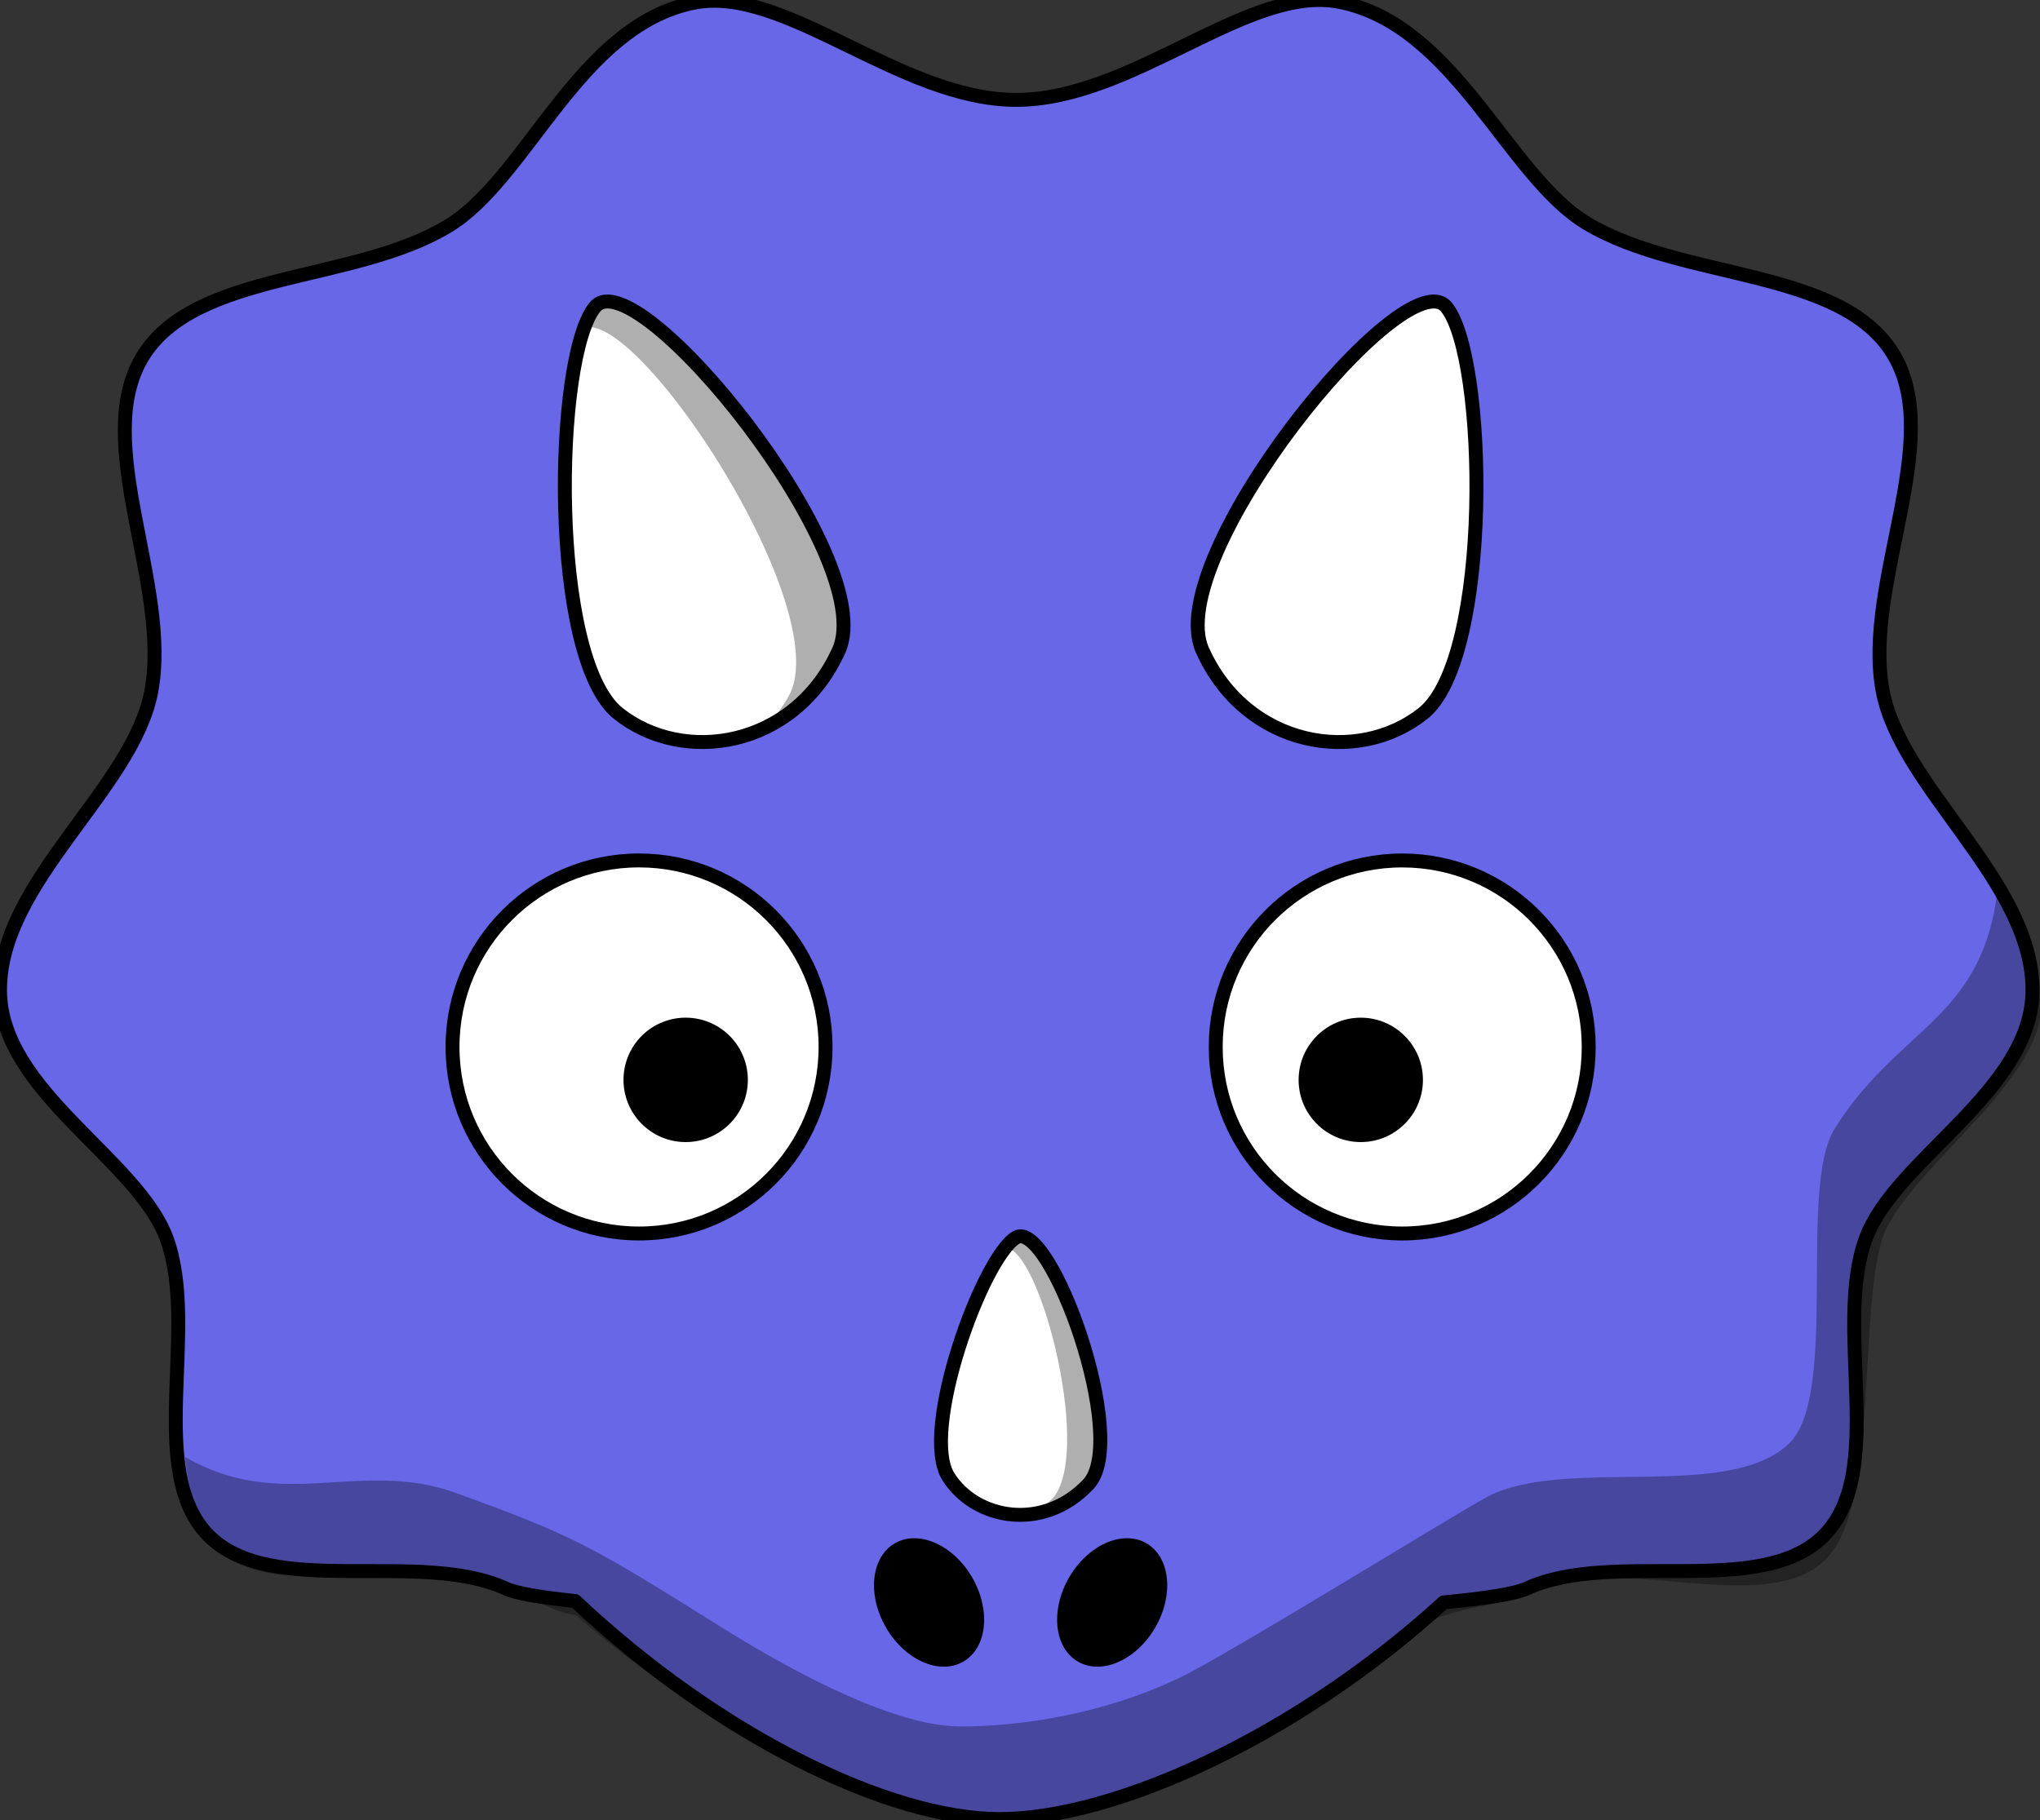 <svg version="1.1" xmlns="http://www.w3.org/2000/svg" xmlns:xlink="http://www.w3.org/1999/xlink" xmlns:sketchjs="https://sketch.io/dtd/" sketchjs:metadata="eyJuYW1lIjoiRHJhd2luZyIsInN1cmZhY2UiOnsibWV0aG9kIjoiZmlsbCIsImJsZW5kIjoibm9ybWFsIiwiZW5hYmxlZCI6dHJ1ZSwib3BhY2l0eSI6MSwidHlwZSI6InBhdHRlcm4iLCJwYXR0ZXJuIjp7InR5cGUiOiJwYXR0ZXJuIiwicmVmbGVjdCI6Im5vLXJlZmxlY3QiLCJyZXBlYXQiOiJyZXBlYXQiLCJzbW9vdGhpbmciOmZhbHNlLCJzcmMiOiJ0cmFuc3BhcmVudExpZ2h0Iiwic3giOjEsInN5IjoxLCJ4MCI6MC41LCJ4MSI6MSwieTAiOjAuNSwieTEiOjF9fSwiY2xpcFBhdGgiOnsiZW5hYmxlZCI6dHJ1ZSwic3R5bGUiOnsic3Ryb2tlU3R5bGUiOiJibGFjayIsImxpbmVXaWR0aCI6MX19LCJkZXNjcmlwdGlvbiI6Ik1hZGUgd2l0aCBTa2V0Y2hwYWQiLCJtZXRhZGF0YSI6e30sImV4cG9ydERQSSI6NzIsImV4cG9ydEZvcm1hdCI6InBuZyIsImV4cG9ydFF1YWxpdHkiOjAuOTUsInVuaXRzIjoicHgiLCJ3aWR0aCI6MjU2MCwiaGVpZ2h0IjoxMzE1LCJwYWdlcyI6W3sid2lkdGgiOjI1NjAsImhlaWdodCI6MTMxNX1dLCJ1dWlkIjoiN2RhZmQ2YTAtMzRkOS00YjdiLWEyNzktMmNiMjFjYTVkMDNlIn0=" width="586" height="523" sketchjs:version="2021.4.25.11" style=""><rect width="100%" height="100%" fill="#333333" stroke="none"/><rect id="backgroundrect" width="100%" height="100%" x="0" y="0" fill="none" stroke="none"/>

<g class="currentLayer" style=""><title>Layer 1</title>
<g class=""><path d="M583.847,284.477 c0,-31.278 -37.893,-58.058 -43.063,-86.064 c-5.673,-30.862 18.08,-71.893 3.074,-96.647 c-15.034,-24.823 -60.305,-21.07 -87.914,-37.51 c-22.859,-13.595 -37.865,-57.281 -71.315,-63.736 c-26.1,-5.041 -59.159,28.177 -92.72,28.177 c-33.394,0 -66.464,-33.114 -92.55,-27.925 C166.226,7.362 151.566,51.14 128.744,64.947 c-27.266,16.493 -72.581,12.723 -87.741,37.482 c-15.096,24.656 8.325,65.745 2.414,96.415 C38.036,226.766 -0.008,253.305 0,284.477 c-0.008,28.951 39.598,48.596 47.908,71.482 c9.389,25.849 -6.229,66.816 11.997,85.259 c18.072,18.304 60.422,3.828 85.323,15.202 c3.043,1.397 10.074,2.599 19.989,3.605 c40.808,38.452 89.892,62.652 121.914,62.652 c33.226,0 85.65,-23.976 127.567,-62.261 c11.988,-1.118 20.483,-2.431 23.893,-3.996 c24.899,-11.373 67.263,3.102 85.343,-15.202 c18.22,-18.443 2.599,-59.41 11.988,-85.259 c8.3,-22.887 47.925,-42.532 47.925,-71.482 z" sketchjs:uid="19" style="stroke: rgb(0, 0, 0); stroke-width: 4px; stroke-linecap: round; stroke-linejoin: round;" stroke-width="0" id="svg_20" class="" fill="#6767e7" fill-opacity="1"/><path d="M574.011,254.096 c-4.08,39.156 -28.364,40.414 -46.975,70.175 c-10.703,17.102 1.397,76.708 -13.19,90.569 c-13.525,12.882 -44.544,7.964 -68.185,10.451 c-7.042,0.755 -13.441,2.124 -18.499,4.834 c-9.194,4.918 -73.718,44.851 -87.858,51.726 c-22.523,10.926 -46.779,14.224 -63.518,14.224 c-17.577,0 -45.041,-13.777 -68.626,-28.559 c-37.348,-23.362 -42.006,-26.156 -76.208,-38.536 c-27.523,-9.948 -49.892,5.785 -77.792,-10.34 c5.894,55.582 47.905,23.054 93.221,36.719 c3.485,1.062 10.091,7.685 19.03,8.691 c41.232,36.104 90.806,58.6 121.749,58.6 c30.991,0 78.133,-20.875 118.122,-54.716 c14.643,-7.014 27.078,-6.623 32.416,-9.781 c24.116,-14.168 72.852,9.445 88.752,-12.491 c12.575,-17.326 7.713,-66.396 13.944,-88.808 c5.337,-19.142 45.969,-44.963 45.969,-67.933 c0,-17.41 -9.25,-18.312 -12.352,-34.825 z" sketchjs:uid="20" style="fill-opacity: 0.314;" stroke-width="0" id="svg_21" class=""/><g sketchjs:uid="21" stroke-width="0" id="svg_22" class="">
			<path d="M456.364,300.853 c0.028,29.565 -23.976,53.57 -53.57,53.57 s-53.598,-24.004 -53.57,-53.598 c-0.028,-29.591 23.976,-53.587 53.57,-53.584 c29.593,0.006 53.598,23.999 53.57,53.612 z" sketchjs:uid="22" style="fill: #fff; stroke: #000; stroke-width: 4; stroke-linecap: round; stroke-linejoin: round;" stroke-width="0" id="svg_23"/>
			<path d="M408.746,310.298 c0,9.864 -7.992,17.857 -17.857,17.857 s-17.857,-7.992 -17.857,-17.857 s7.992,-17.885 17.857,-17.885 s17.857,8.02 17.857,17.885 z" sketchjs:uid="23" stroke-width="0" id="svg_24"/>
			<path d="M237.147,300.825 c0.008,29.593 -23.985,53.598 -53.581,53.598 s-53.584,-24.004 -53.575,-53.598 c-0.006,-29.599 23.985,-53.595 53.581,-53.592 s53.587,23.999 53.575,53.592 z" sketchjs:uid="24" style="fill: #fff; stroke: #000; stroke-width: 4; stroke-linecap: round; stroke-linejoin: round;" stroke-width="0" id="svg_25"/>
			<path d="M214.822,310.298 c0.006,9.837 -7.992,17.857 -17.859,17.857 s-17.865,-8.02 -17.859,-17.885 a17.857,17.857 0 0 1 17.859,-17.857 a17.857,17.857 0 0 1 17.859,17.885 z" sketchjs:uid="25" stroke-width="0" id="svg_26"/>
			<g sketchjs:uid="26" stroke-width="0" id="svg_27">
				<path d="M331.871,467.599 c-5.421,9.389 -15.37,13.805 -22.216,9.837 c-6.846,-3.94 -7.992,-14.755 -2.571,-24.144 s15.37,-13.805 22.216,-9.864 c6.846,3.968 7.992,14.783 2.571,24.172 zM254.483,467.599 c5.418,9.389 15.37,13.805 22.224,9.837 c6.846,-3.94 7.992,-14.755 2.571,-24.144 s-15.37,-13.805 -22.216,-9.864 c-6.846,3.968 -8.003,14.783 -2.579,24.172 z" sketchjs:uid="27" stroke-width="0" id="svg_28"/>
			</g>
			<g sketchjs:uid="28" stroke-width="0" id="svg_29">
				<path d="M312.617,426.492 c12.212,-12.966 -11.15,-76.792 -20.819,-70.868 c-9.669,5.952 -27.685,55.582 -19.352,68.716 c7.838,12.352 27.316,15.789 40.17,2.152 z" sketchjs:uid="29" style="fill: #fff; stroke: #000; stroke-width: 4; stroke-linejoin: round;" stroke-width="0" id="svg_30"/>
				<path d="M312.589,426.492 c12.212,-12.966 -11.15,-76.82 -20.819,-70.868 c-0.922,0.559 -1.9,1.537 -2.962,2.85 c10.256,0.307 25.709,61.45 12.855,72.768 c-1.761,1.537 -3.633,2.822 -5.505,3.828 c5.757,-0.699 11.569,-3.409 16.431,-8.579 z" sketchjs:uid="30" style="fill-opacity: 0.314;" stroke-width="0" id="svg_31"/>
			</g>
			<g sketchjs:uid="31" stroke-width="0" id="svg_32">
				<path d="M345.424,186.881 c-12.016,-26.603 58.237,-113.003 70.057,-98.653 c11.793,14.344 13.246,100.838 -6.679,116.75 c-18.751,14.967 -50.747,9.892 -63.378,-18.097 zM240.944,186.881 c12.005,-26.603 -58.239,-113.003 -70.049,-98.653 c-11.812,14.344 -13.24,100.838 6.682,116.75 c18.74,14.967 50.736,9.892 63.367,-18.097 z" sketchjs:uid="32" style="fill: #fff; stroke: #000; stroke-width: 4; stroke-linejoin: round;" stroke-width="0" id="svg_33"/>
				<path d="M240.93,186.914 c12.002,-26.603 -58.27,-113.072 -70.082,-98.723 c-1.137,1.375 -2.121,3.432 -3.054,6.014 c16.065,-4.974 72.6,81.517 58.717,105.885 a48.872,48.872 0 0 1 -6.492,8.881 c8.576,-4.183 16.118,-11.449 20.911,-22.057 z" sketchjs:uid="33" style="fill-opacity: 0.314;" stroke-width="0" id="svg_34"/>
			</g>
		</g></g></g></svg>